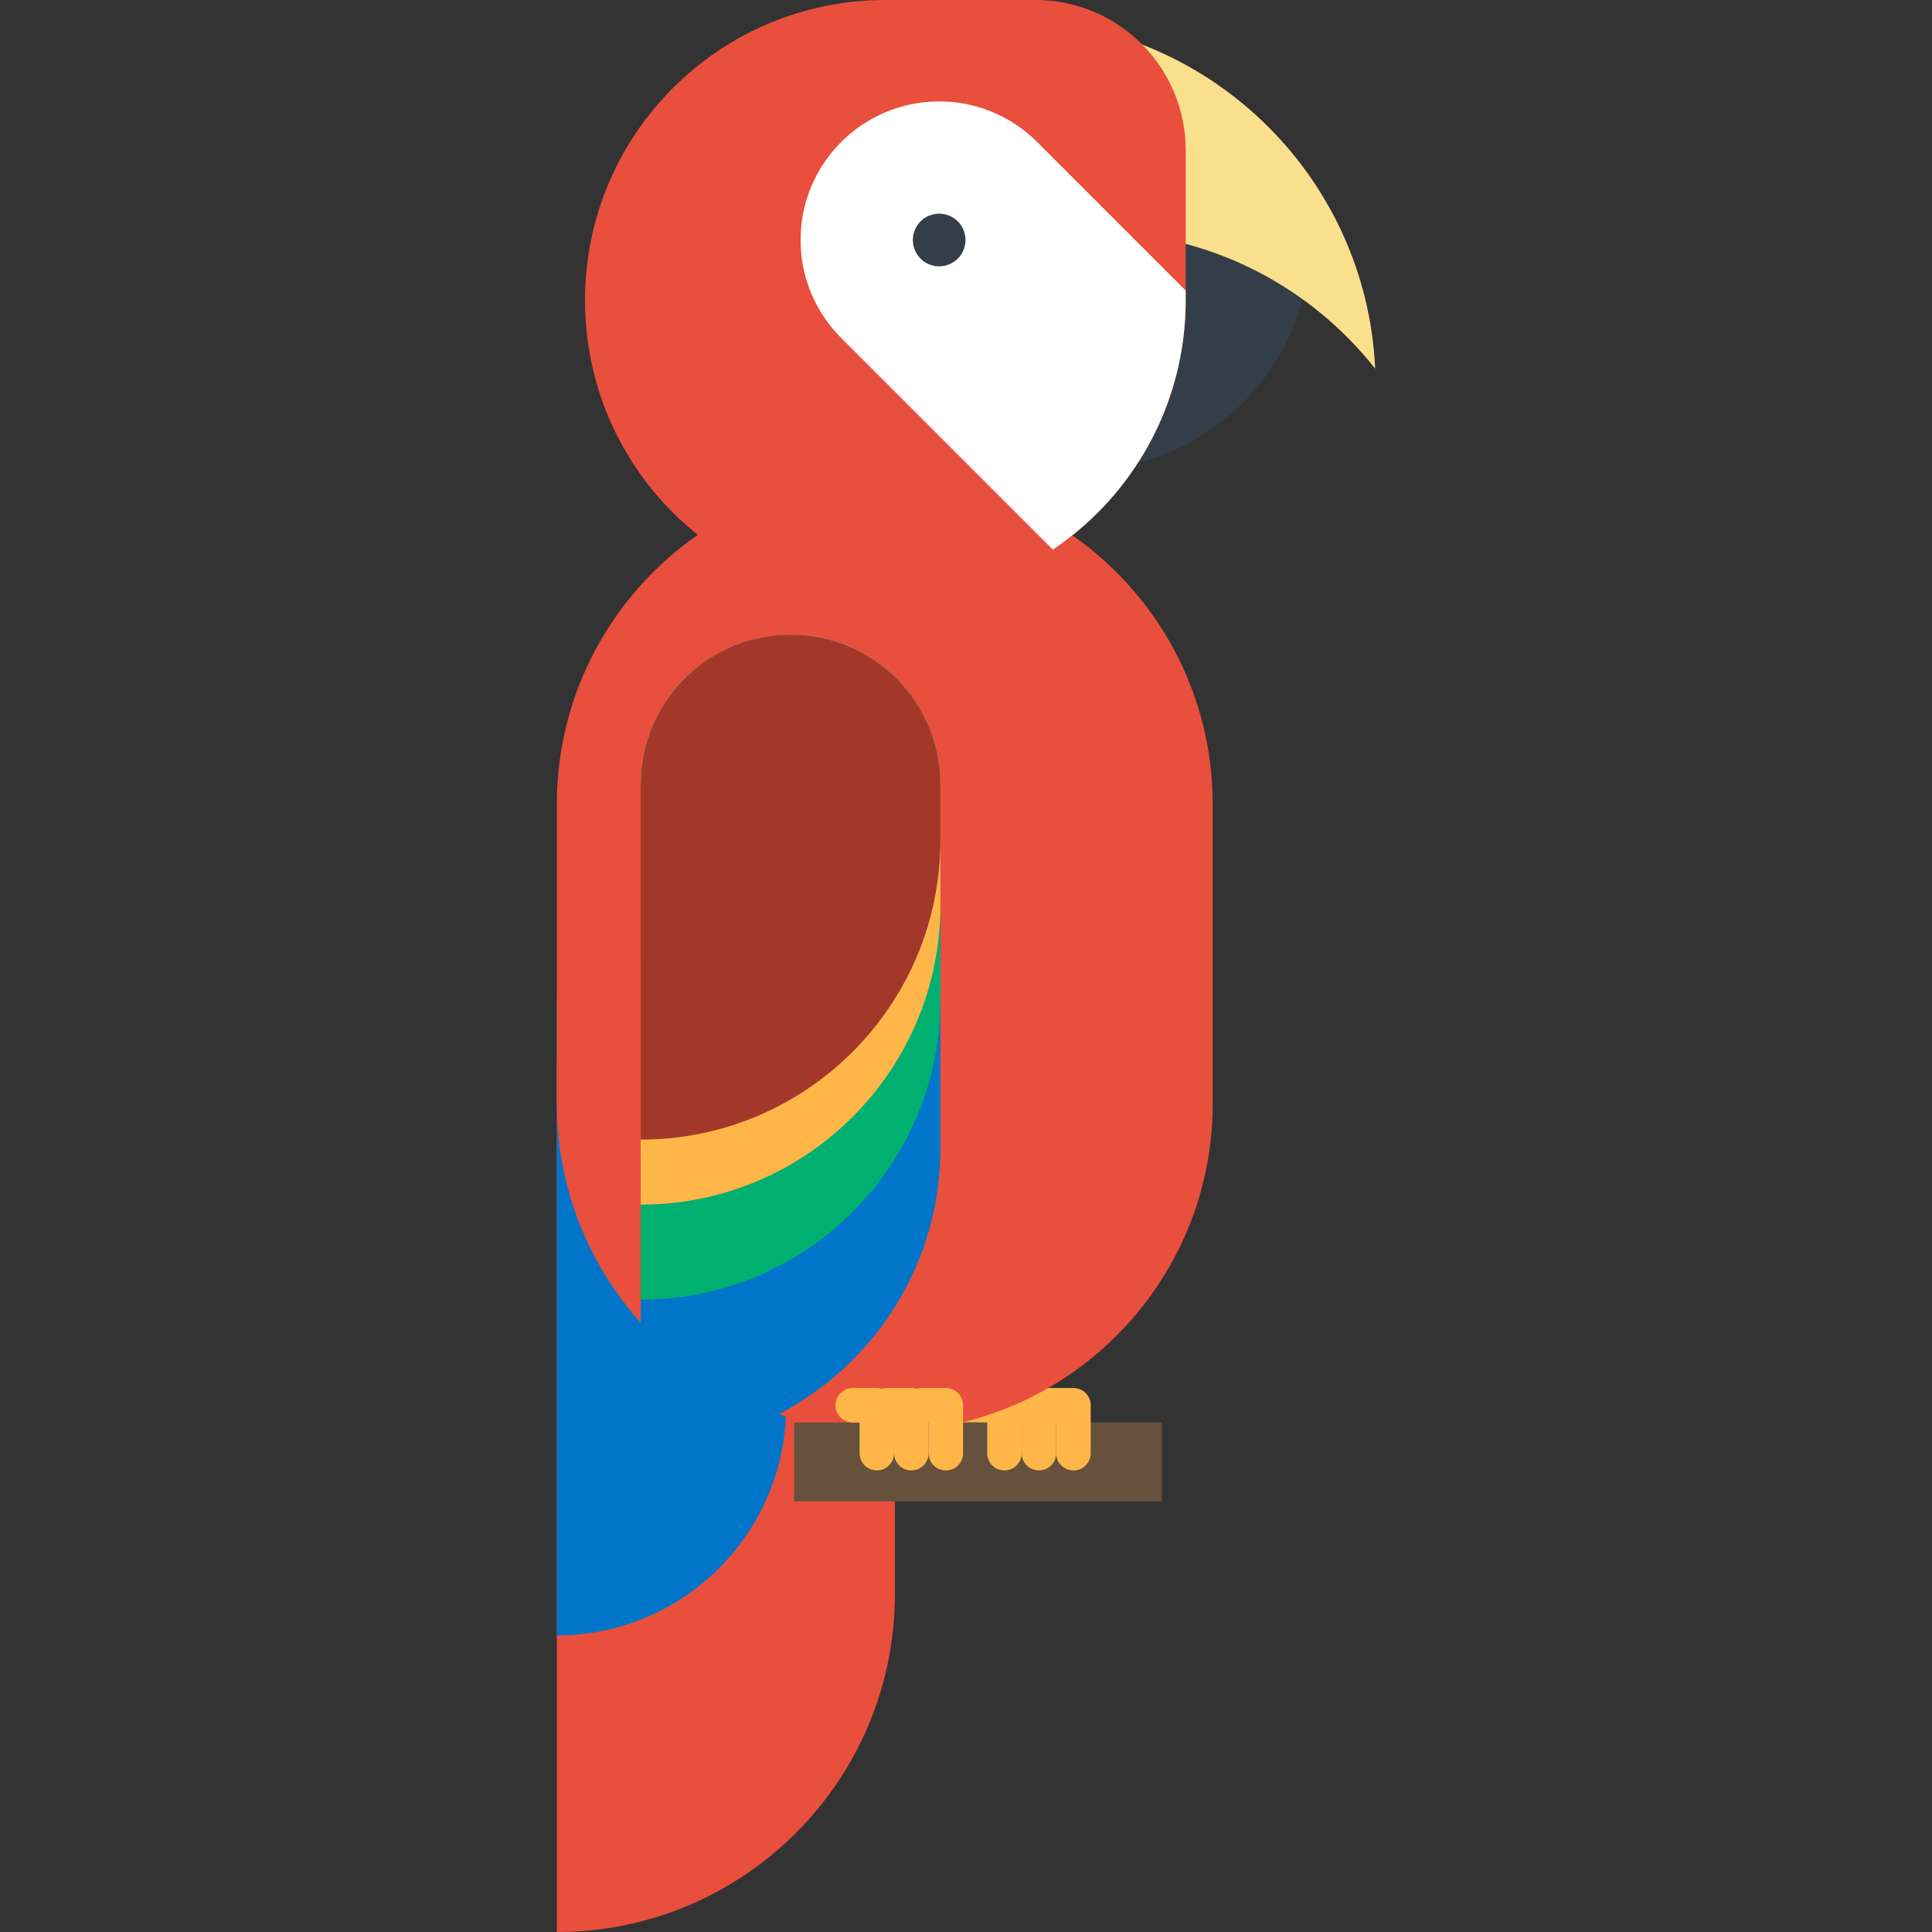 <?xml version="1.0" encoding="iso-8859-1"?>
<!-- Generator: Adobe Illustrator 19.0.0, SVG Export Plug-In . SVG Version: 6.00 Build 0)  -->
<svg version="1.1" id="Layer_1" xmlns="http://www.w3.org/2000/svg" xmlns:xlink="http://www.w3.org/1999/xlink" x="0px" y="0px"
	 viewBox="0 0 425.617 425.617" style="enable-background:new 0 0 425.617 425.617;" xml:space="preserve">
<rect x="0" y="0" width="425.617" height="425.617" fill="#333333" stroke="none"/>
<g>
	<g>
		<path style="fill:#E94F3D;" d="M197.152,234.762c0.001-20.57-16.673-37.244-37.242-37.243c-20.567,0-37.242,16.675-37.241,37.243
			v190.855c41.135,0,74.483-33.348,74.483-74.483V234.762z"/>
		<path style="fill:#0075C9;" d="M173.179,220.775c0.001-13.95-11.307-25.257-25.255-25.256c-13.948,0-25.255,11.308-25.255,25.256
			v139.506c27.896,0,50.51-22.615,50.51-50.51V220.775z"/>
	</g>
	<rect x="214.372" y="313.376" style="fill:#65513C;" width="41.583" height="17.361"/>
	<g>
		<path style="fill:#FFB648;" d="M240.203,308.811c-0.354-1.732-1.886-3.034-3.723-3.034h-5.316c-2.099,0-3.8,1.702-3.8,3.8
			c0,2.099,1.701,3.8,3.8,3.8h1.516v6.756c0,2.099,1.702,3.8,3.8,3.8c2.099,0,3.8-1.701,3.8-3.8v-10.556
			C240.28,309.314,240.253,309.058,240.203,308.811z"/>
		<g>
			<path style="fill:#FFB648;" d="M232.602,308.811c-0.354-1.732-1.886-3.034-3.723-3.034h-5.316c-2.099,0-3.8,1.702-3.8,3.8
				c0,2.099,1.701,3.8,3.8,3.8h1.516v6.756c0,2.099,1.702,3.8,3.8,3.8c2.099,0,3.8-1.701,3.8-3.8v-10.556
				C232.68,309.314,232.653,309.058,232.602,308.811z"/>
		</g>
		<path style="fill:#FFB648;" d="M225.002,308.811c-0.354-1.732-1.886-3.034-3.723-3.034h-10.206c-2.099,0-3.8,1.702-3.8,3.8
			c0,2.099,1.701,3.8,3.8,3.8h6.406v6.756c0,2.099,1.701,3.8,3.8,3.8s3.8-1.701,3.8-3.8v-10.556
			C225.08,309.314,225.053,309.058,225.002,308.811z"/>
	</g>
	<path style="fill:#E94F3D;" d="M194.914,104.949c-39.9,0-72.245,32.345-72.245,72.245v65.938c0,39.9,32.345,72.245,72.245,72.245
		s72.245-32.345,72.245-72.245v-65.938C267.159,137.294,234.814,104.949,194.914,104.949z"/>
	<g>
		<g>
			<path style="fill:#333E48;" d="M288.711,52.869c0,27.987-22.688,50.675-50.676,50.675c-27.987,0-50.675-22.688-50.675-50.675
				H288.711z"/>
			<path style="fill:#FADF8D;" d="M222.446,4.373c-32.405,0-60.338,19.128-73.137,46.707h91.557
				c25.186,0,47.604,11.79,62.083,30.136C300.99,38.447,265.699,4.373,222.446,4.373z"/>
		</g>
		<path style="fill:#E94F3D;" d="M228.121,0h-33.082c-36.541,0-66.164,29.623-66.164,66.164s29.623,66.164,66.164,66.164
			s66.164-29.623,66.164-66.164V33.083C261.202,14.811,246.391,0,228.121,0z"/>
		<path style="fill:#FFFFFF;" d="M228.483,31.283c-5.525-5.524-13.157-8.941-21.586-8.941c-16.859,0-30.527,13.667-30.527,30.527
			c0,8.43,3.417,16.062,8.941,21.586l46.63,46.63c17.649-11.882,29.261-32.045,29.261-54.922v-2.161L228.483,31.283z"/>
		<circle style="fill:#333E48;" cx="206.897" cy="52.87" r="5.8"/>
	</g>
	<rect x="174.955" y="313.376" style="fill:#65513C;" width="40.5" height="17.361"/>
	<g>
		<path style="fill:#FFB648;" d="M212.086,308.811c-0.354-1.732-1.886-3.034-3.723-3.034h-5.316c-2.099,0-3.8,1.702-3.8,3.8
			c0,2.099,1.701,3.8,3.8,3.8h1.516v6.756c0,2.099,1.702,3.8,3.8,3.8c2.099,0,3.8-1.701,3.8-3.8v-10.556
			C212.164,309.314,212.137,309.058,212.086,308.811z"/>
		<g>
			<path style="fill:#FFB648;" d="M204.486,308.811c-0.354-1.732-1.886-3.034-3.723-3.034h-5.316c-2.099,0-3.8,1.702-3.8,3.8
				c0,2.099,1.701,3.8,3.8,3.8h1.516v6.756c0,2.099,1.702,3.8,3.8,3.8c2.099,0,3.8-1.701,3.8-3.8v-10.556
				C204.563,309.314,204.537,309.058,204.486,308.811z"/>
		</g>
		<path style="fill:#FFB648;" d="M196.886,308.811c-0.354-1.732-1.886-3.034-3.723-3.034h-5.315c-2.099,0-3.8,1.702-3.8,3.8
			c0,2.099,1.701,3.8,3.8,3.8h1.516v6.756c0,2.099,1.701,3.8,3.8,3.8s3.8-1.701,3.8-3.8v-10.556
			C196.963,309.314,196.936,309.058,196.886,308.811z"/>
	</g>
	<g>
		<path style="fill:#0075C9;" d="M207.173,172.821c0.001-18.235-14.78-33.016-33.014-33.015c-18.232,0-33.014,14.782-33.013,33.015
			l-0.001,146.112c36.465,0,66.027-29.562,66.027-66.027L207.173,172.821z"/>
		<path style="fill:#00B070;" d="M207.173,172.821c0.001-18.235-14.78-33.016-33.014-33.015c-18.232,0-33.014,14.782-33.013,33.015
			l-0.001,113.503c36.465,0,66.027-29.562,66.027-66.027L207.173,172.821z"/>
		<path style="fill:#FFB648;" d="M207.173,172.821c0.001-18.235-14.78-33.016-33.014-33.015c-18.232,0-33.014,14.782-33.013,33.015
			l-0.001,92.559c36.465,0,66.027-29.562,66.027-66.027L207.173,172.821z"/>
		<path style="fill:#A3382A;" d="M207.173,172.821c0.001-18.235-14.78-33.016-33.014-33.015c-18.232,0-33.014,14.782-33.013,33.015
			l-0.001,78.229c36.465,0,66.027-29.561,66.027-66.026L207.173,172.821z"/>
	</g>
</g>
<g>
</g>
<g>
</g>
<g>
</g>
<g>
</g>
<g>
</g>
<g>
</g>
<g>
</g>
<g>
</g>
<g>
</g>
<g>
</g>
<g>
</g>
<g>
</g>
<g>
</g>
<g>
</g>
<g>
</g>
</svg>
